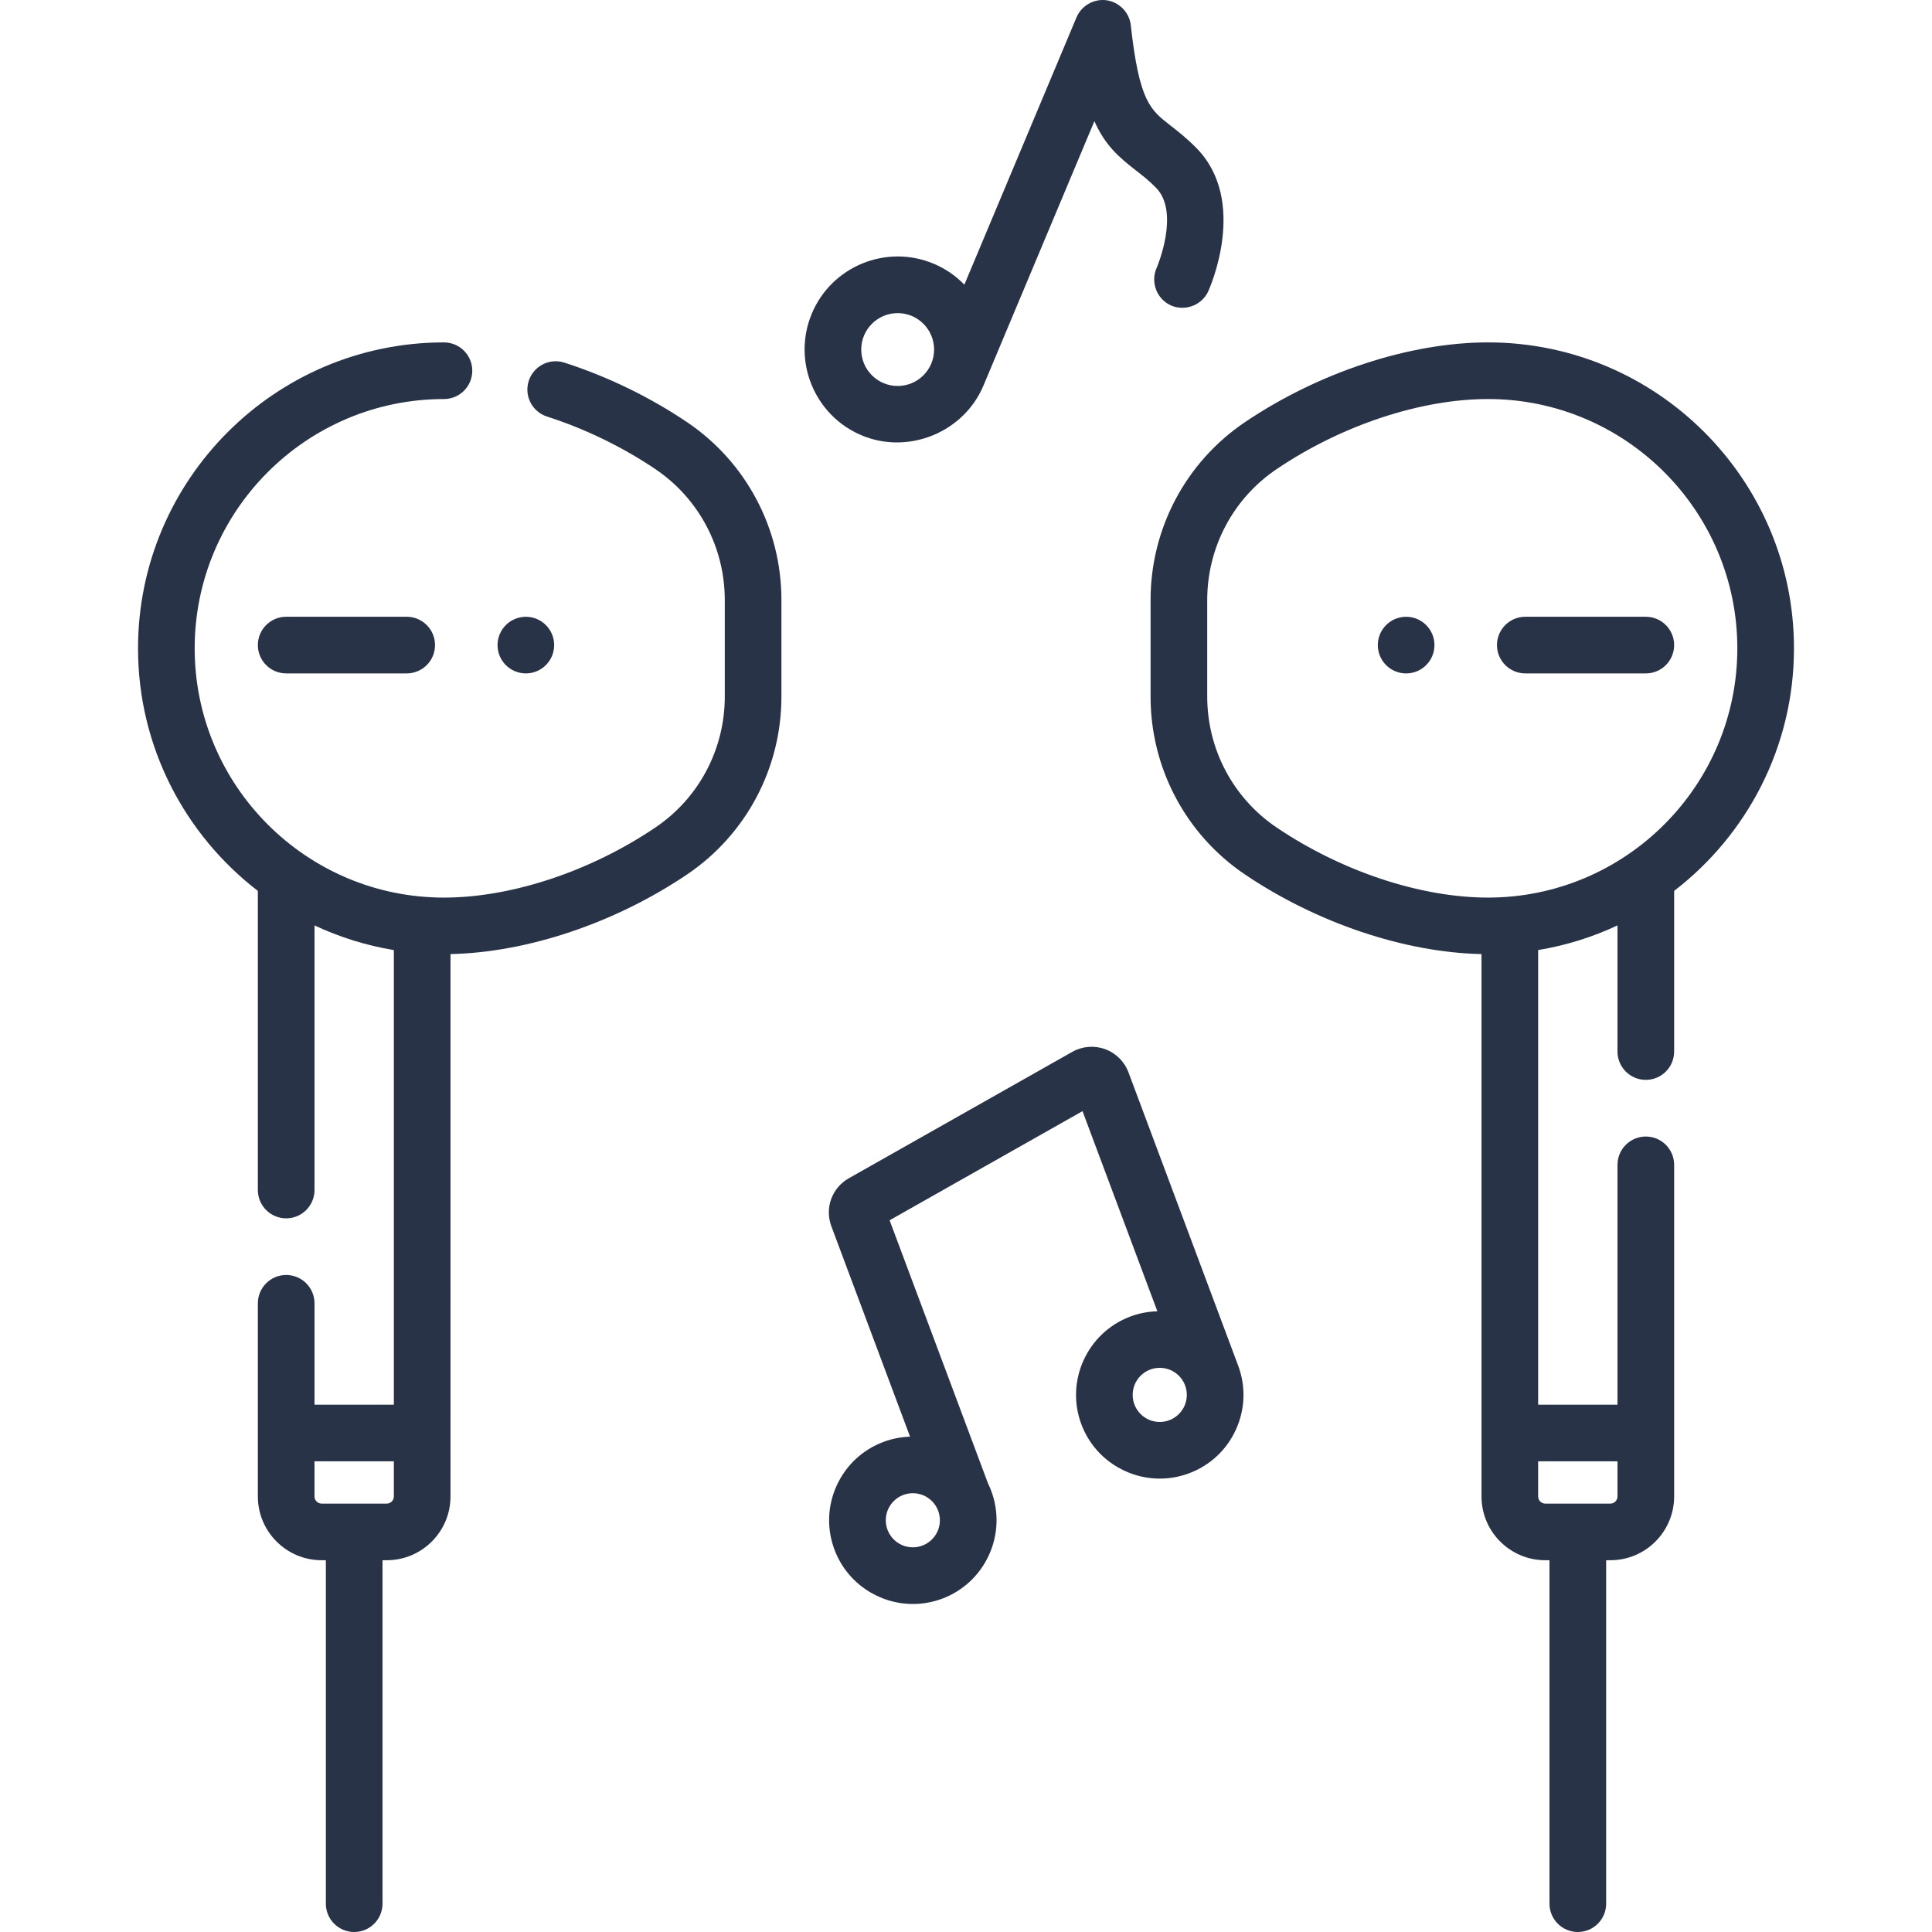 <?xml version="1.0" encoding="iso-8859-1"?>
<!-- Generator: Adobe Illustrator 21.0.0, SVG Export Plug-In . SVG Version: 6.00 Build 0)  -->
<svg xmlns="http://www.w3.org/2000/svg" xmlns:xlink="http://www.w3.org/1999/xlink" version="1.1" id="Capa_1" x="0px" y="0px" viewBox="0 0 511.603 511.603" style="enable-background:new 0 0 511.603 511.603;" xml:space="preserve" width="512" height="512" fill="#293347">
<g>
	<path d="M181.985,111.825c-9.854-6.66-21.105-12.124-32.537-15.8c-3.943-1.273-8.168,0.9-9.436,4.844   c-1.268,3.943,0.901,8.168,4.844,9.436c10.1,3.248,20.034,8.071,28.729,13.948c11.484,7.763,18.34,20.709,18.34,34.63v25.588   c0,13.922-6.856,26.867-18.34,34.63c-17.214,11.638-38.159,18.585-56.026,18.585c-36.397,0-66.009-29.611-66.009-66.009   c0-36.397,29.611-66.009,66.009-66.009c4.142,0,7.5-3.357,7.5-7.5c0-4.142-3.358-7.5-7.5-7.5   c-44.668,0-81.009,36.341-81.009,81.009c0,26.14,12.457,49.414,31.734,64.236v79.208c0,4.142,3.358,7.5,7.5,7.5   c4.142,0,7.5-3.358,7.5-7.5v-70.067c6.574,3.083,13.624,5.305,21.011,6.528v120.388H83.283v-26.849c0-4.143-3.358-7.5-7.5-7.5   c-4.142,0-7.5,3.357-7.5,7.5v51.151c0,9.312,7.575,16.887,16.887,16.887h1.119v90.944c0,4.143,3.358,7.5,7.5,7.5   c4.142,0,7.5-3.357,7.5-7.5v-90.944h1.118c9.312,0,16.887-7.575,16.887-16.887V252.645c20.345-0.423,43.635-8.234,62.691-21.117   c15.617-10.556,24.94-28.147,24.94-47.058v-25.588C206.925,139.973,197.601,122.383,181.985,111.825z M102.407,398.159H85.17   c-1.041,0-1.887-0.847-1.887-1.887v-9.303h21.011v9.303C104.294,397.312,103.447,398.159,102.407,398.159z"/>
	<path d="M75.783,163.321c-4.142,0-7.5,3.357-7.5,7.5c0,4.143,3.358,7.5,7.5,7.5h31.914c4.142,0,7.5-3.357,7.5-7.5   c0-4.143-3.358-7.5-7.5-7.5H75.783z"/>
	<path d="M475.054,171.676c0-44.668-36.34-81.009-81.009-81.009c-20.743,0-44.828,7.909-64.427,21.157   c-15.617,10.558-24.94,28.148-24.94,47.058v25.588c0,18.91,9.323,36.502,24.94,47.058c19.056,12.882,42.346,20.694,62.691,21.117   v143.628c0,9.312,7.576,16.887,16.887,16.887h1.118v90.944c0,4.143,3.358,7.5,7.5,7.5s7.5-3.357,7.5-7.5v-90.944h1.119   c9.312,0,16.887-7.575,16.887-16.887v-87.817c0-4.143-3.358-7.5-7.5-7.5c-4.142,0-7.5,3.357-7.5,7.5v63.515h-21.011V251.581   c7.387-1.222,14.437-3.445,21.011-6.528v33.401c0,4.142,3.358,7.5,7.5,7.5c4.142,0,7.5-3.358,7.5-7.5v-42.542   C462.597,221.09,475.054,197.817,475.054,171.676z M319.679,184.47v-25.588c0-13.921,6.856-26.867,18.34-34.63   c17.216-11.638,38.16-18.585,56.026-18.585c36.397,0,66.009,29.611,66.009,66.009c0,36.397-29.611,66.009-66.009,66.009   c-17.868,0-38.812-6.947-56.026-18.585C326.535,211.338,319.679,198.392,319.679,184.47z M428.32,386.969v9.303   c0,1.04-0.846,1.887-1.887,1.887h-17.237c-1.04,0-1.887-0.847-1.887-1.887v-9.303H428.32z"/>
	<path d="M403.906,178.321h31.914c4.142,0,7.5-3.357,7.5-7.5c0-4.143-3.358-7.5-7.5-7.5h-31.914c-4.142,0-7.5,3.357-7.5,7.5   C396.406,174.964,399.764,178.321,403.906,178.321z"/>
	<path d="M228.17,115.284c12.404,5.204,27.068-0.817,32.259-13.19L289.8,32.084c2.788,6.308,6.388,9.465,10.91,12.975   c1.832,1.422,3.561,2.765,5.453,4.705c6.358,6.526,0.22,20.965,0.12,21.192c-1.564,3.48-0.187,7.698,3.126,9.588   c3.789,2.161,8.751,0.548,10.547-3.419c0.438-0.967,10.575-23.846-3.049-37.828c-2.617-2.687-5.047-4.572-6.999-6.088   c-5.31-4.122-8.24-6.398-10.46-26.446c-0.326-3.382-2.999-6.161-6.34-6.679c-3.384-0.525-6.789,1.423-8.078,4.594l-29.662,70.7   c-2.243-2.313-4.978-4.222-8.132-5.545c-12.532-5.258-27.002,0.659-32.259,13.191C209.723,95.555,215.64,110.027,228.17,115.284z    M247.352,92.562c0,5.327-4.319,9.646-9.646,9.646c-5.327,0-9.646-4.319-9.646-9.646s4.319-9.646,9.646-9.646   C243.034,82.916,247.352,87.234,247.352,92.562z"/>
	<path d="M327.866,361.611c-0.001-0.002-0.002-0.004-0.003-0.007l-29.037-77.64c-1.069-2.859-3.327-5.099-6.196-6.143   c-2.868-1.044-6.038-0.783-8.699,0.721l-59.155,33.464c-4.486,2.541-6.433,7.891-4.627,12.721l20.835,55.708   c-2.369,0.082-4.736,0.527-7.021,1.382c-5.545,2.073-9.952,6.183-12.407,11.57c-2.455,5.388-2.664,11.409-0.59,16.954   c3.328,8.898,11.799,14.402,20.785,14.402c2.574,0,5.192-0.452,7.741-1.405c11.448-4.281,17.278-17.078,12.997-28.525   c0,0,0,0,0-0.001c-0.256-0.686-0.545-1.353-0.862-2.002l-26.058-69.676l51.084-28.898l19.82,52.996   c-2.407,0.071-4.812,0.515-7.133,1.384c-11.447,4.28-17.278,17.077-12.997,28.526c3.329,8.897,11.8,14.401,20.785,14.401   c2.574,0,5.192-0.452,7.741-1.406c5.546-2.073,9.952-6.183,12.407-11.57c2.455-5.388,2.664-11.409,0.59-16.955   C327.866,361.612,327.866,361.612,327.866,361.611z M248.888,402.573c0,3.957-3.208,7.165-7.165,7.165   c-3.957,0-7.165-3.208-7.165-7.165c0-3.957,3.208-7.165,7.165-7.165C245.68,395.408,248.888,398.616,248.888,402.573z    M314.274,369.375c0,3.959-3.209,7.168-7.168,7.168c-3.959,0-7.168-3.209-7.168-7.168c0-3.959,3.209-7.168,7.168-7.168   C311.065,362.207,314.274,365.416,314.274,369.375z"/>
	<circle cx="139.249" cy="170.824" r="7.497"/>
	<circle cx="372.351" cy="170.826" r="7.5"/>
</g>















</svg>
